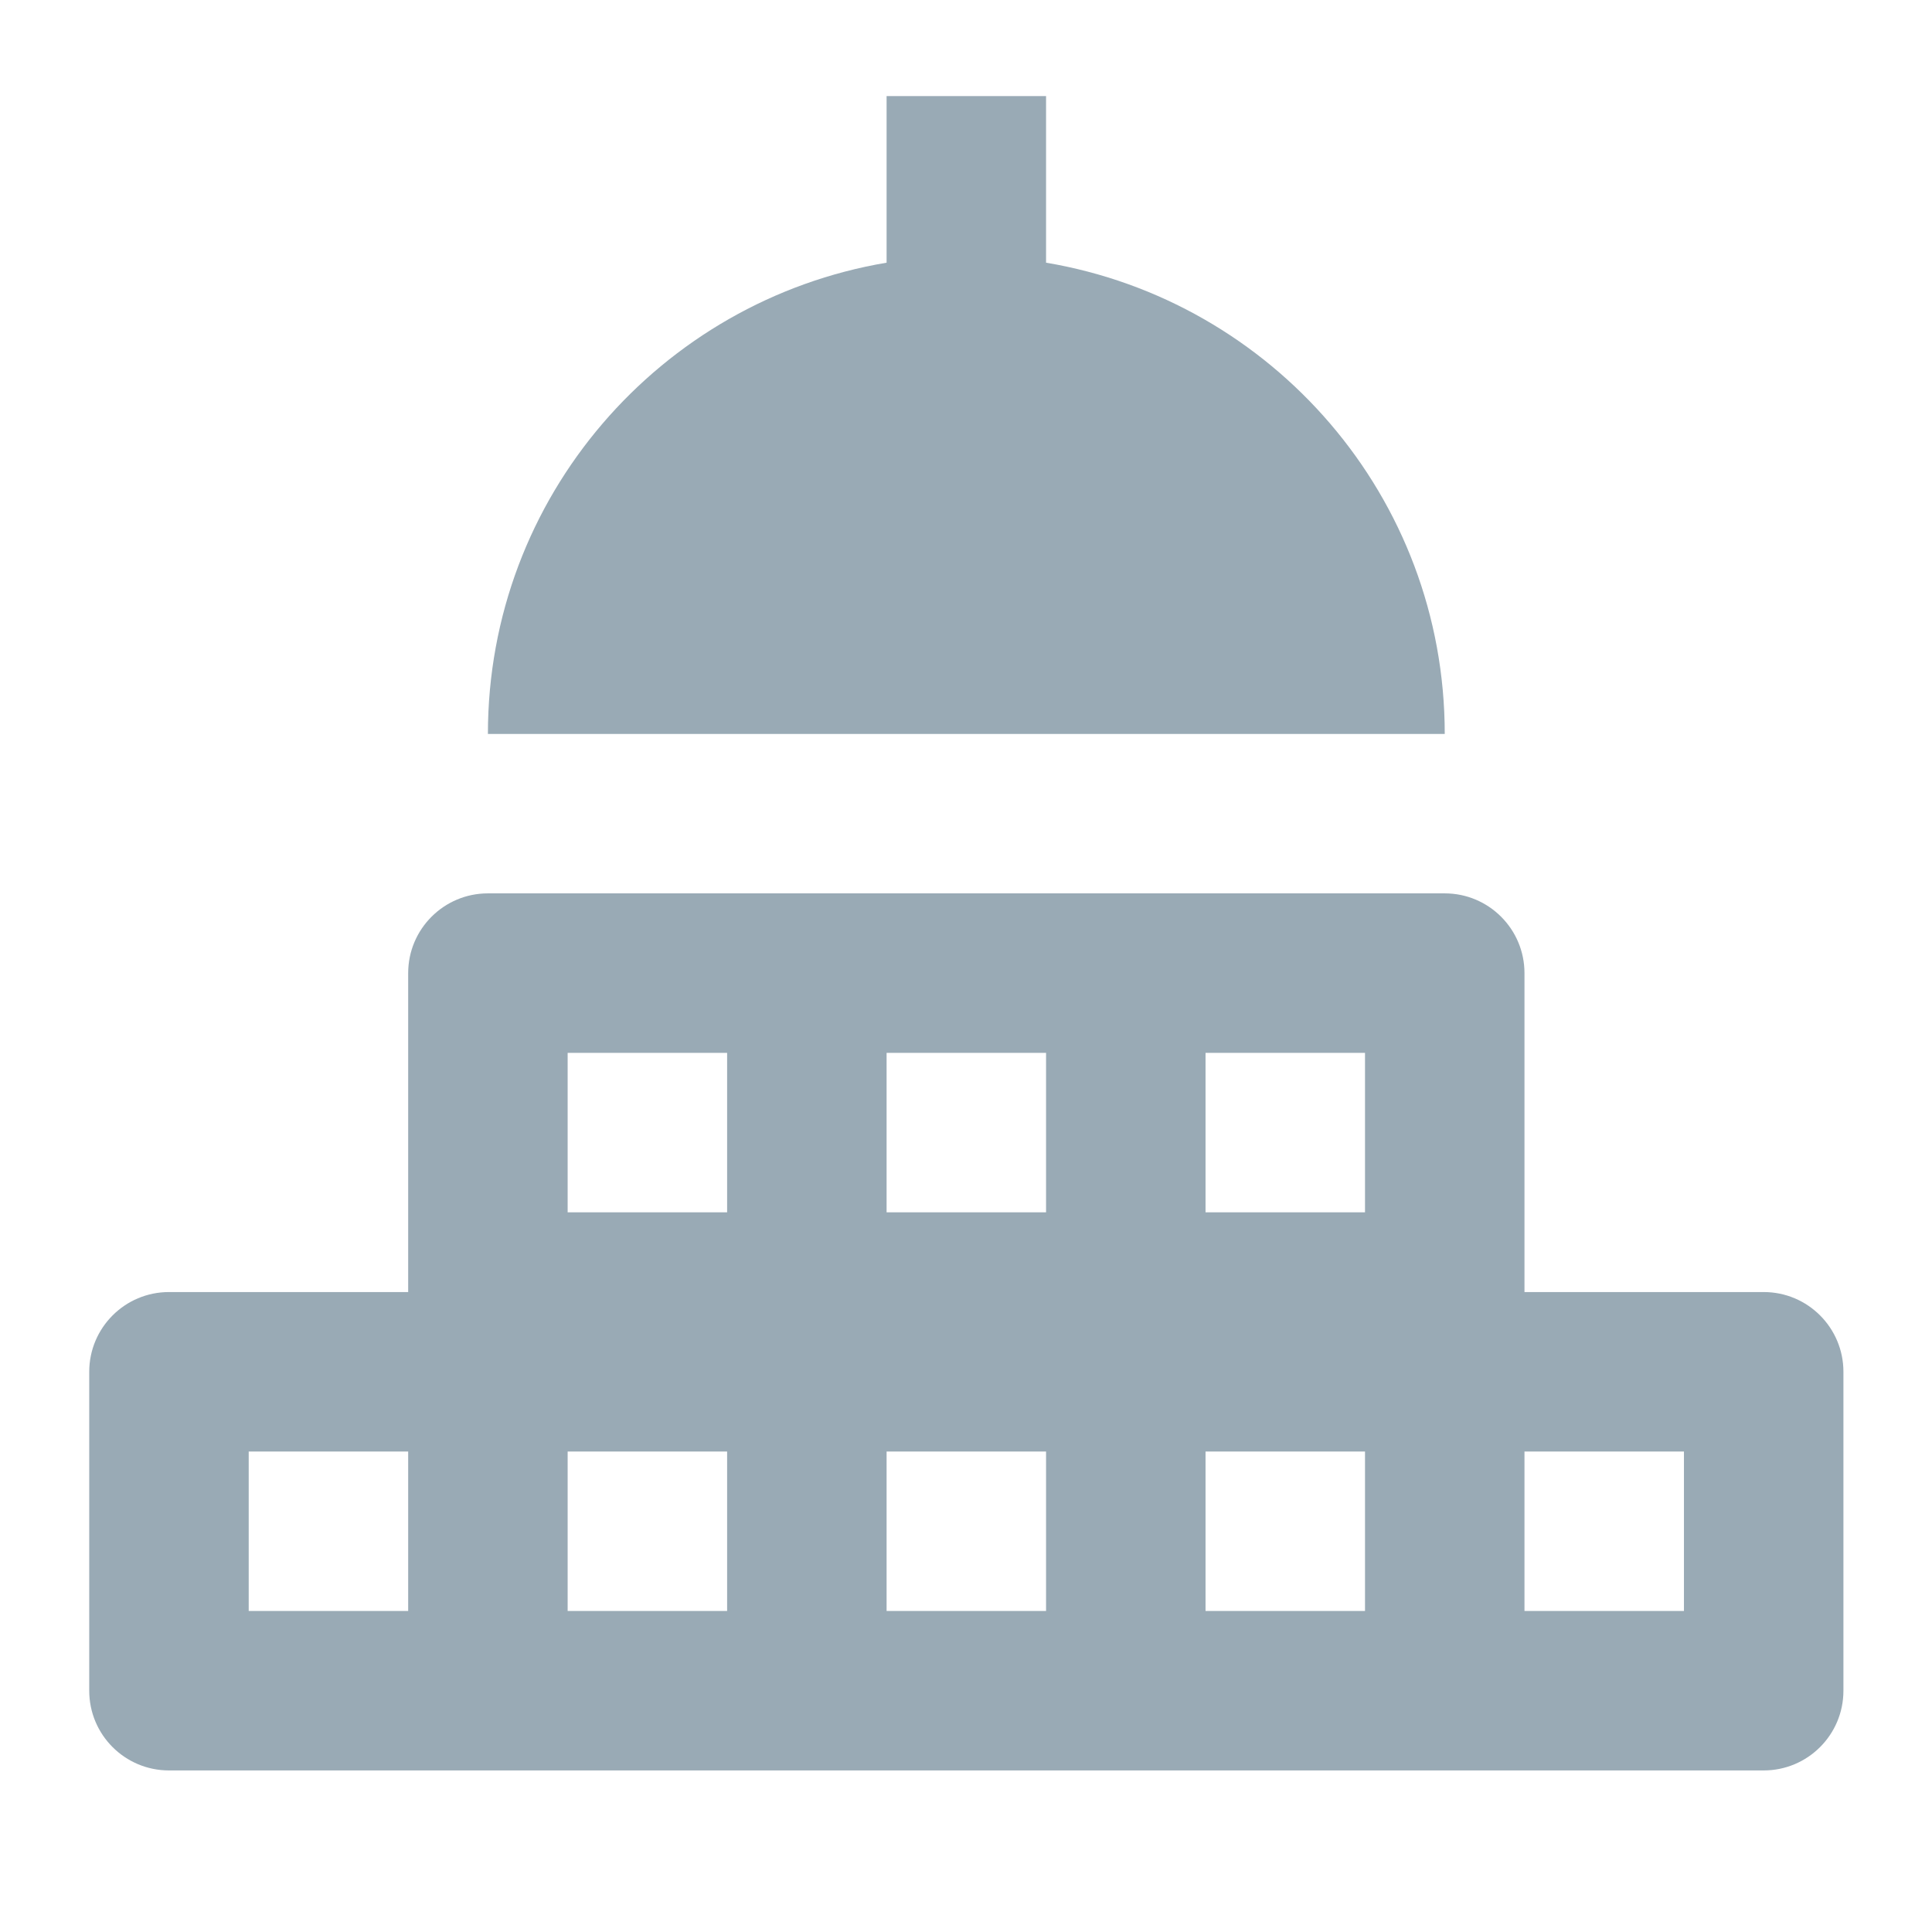 <svg width="59" height="59" viewBox="0 0 59 59" fill="none" xmlns="http://www.w3.org/2000/svg">
<path d="M31.945 8.022V2.934H27.075V8.022C20.169 9.184 14.9 15.176 14.9 22.413H44.12C44.12 15.176 38.853 9.184 31.945 8.022Z" fill="#99AAB5"/>
<path d="M53.86 39.457H46.555V29.717C46.555 28.373 45.464 27.282 44.12 27.282H14.9C13.556 27.282 12.465 28.373 12.465 29.717V39.457H5.16C3.816 39.457 2.725 40.548 2.725 41.892V51.631C2.725 52.978 3.816 54.066 5.16 54.066H53.86C55.204 54.066 56.295 52.978 56.295 51.631V41.892C56.295 40.548 55.206 39.457 53.86 39.457ZM12.465 49.196H7.595V44.327H12.465V49.196ZM22.205 49.196H17.335V44.327H22.205V49.196ZM22.205 37.022H17.335V32.152H22.205V37.022ZM31.945 49.196H27.075V44.327H31.945V49.196ZM31.945 37.022H27.075V32.152H31.945V37.022ZM41.685 49.196H36.815V44.327H41.685V49.196ZM41.685 37.022H36.815V32.152H41.685V37.022ZM51.425 49.196H46.555V44.327H51.425V49.196Z" fill="#99AAB5"/>
</svg>
